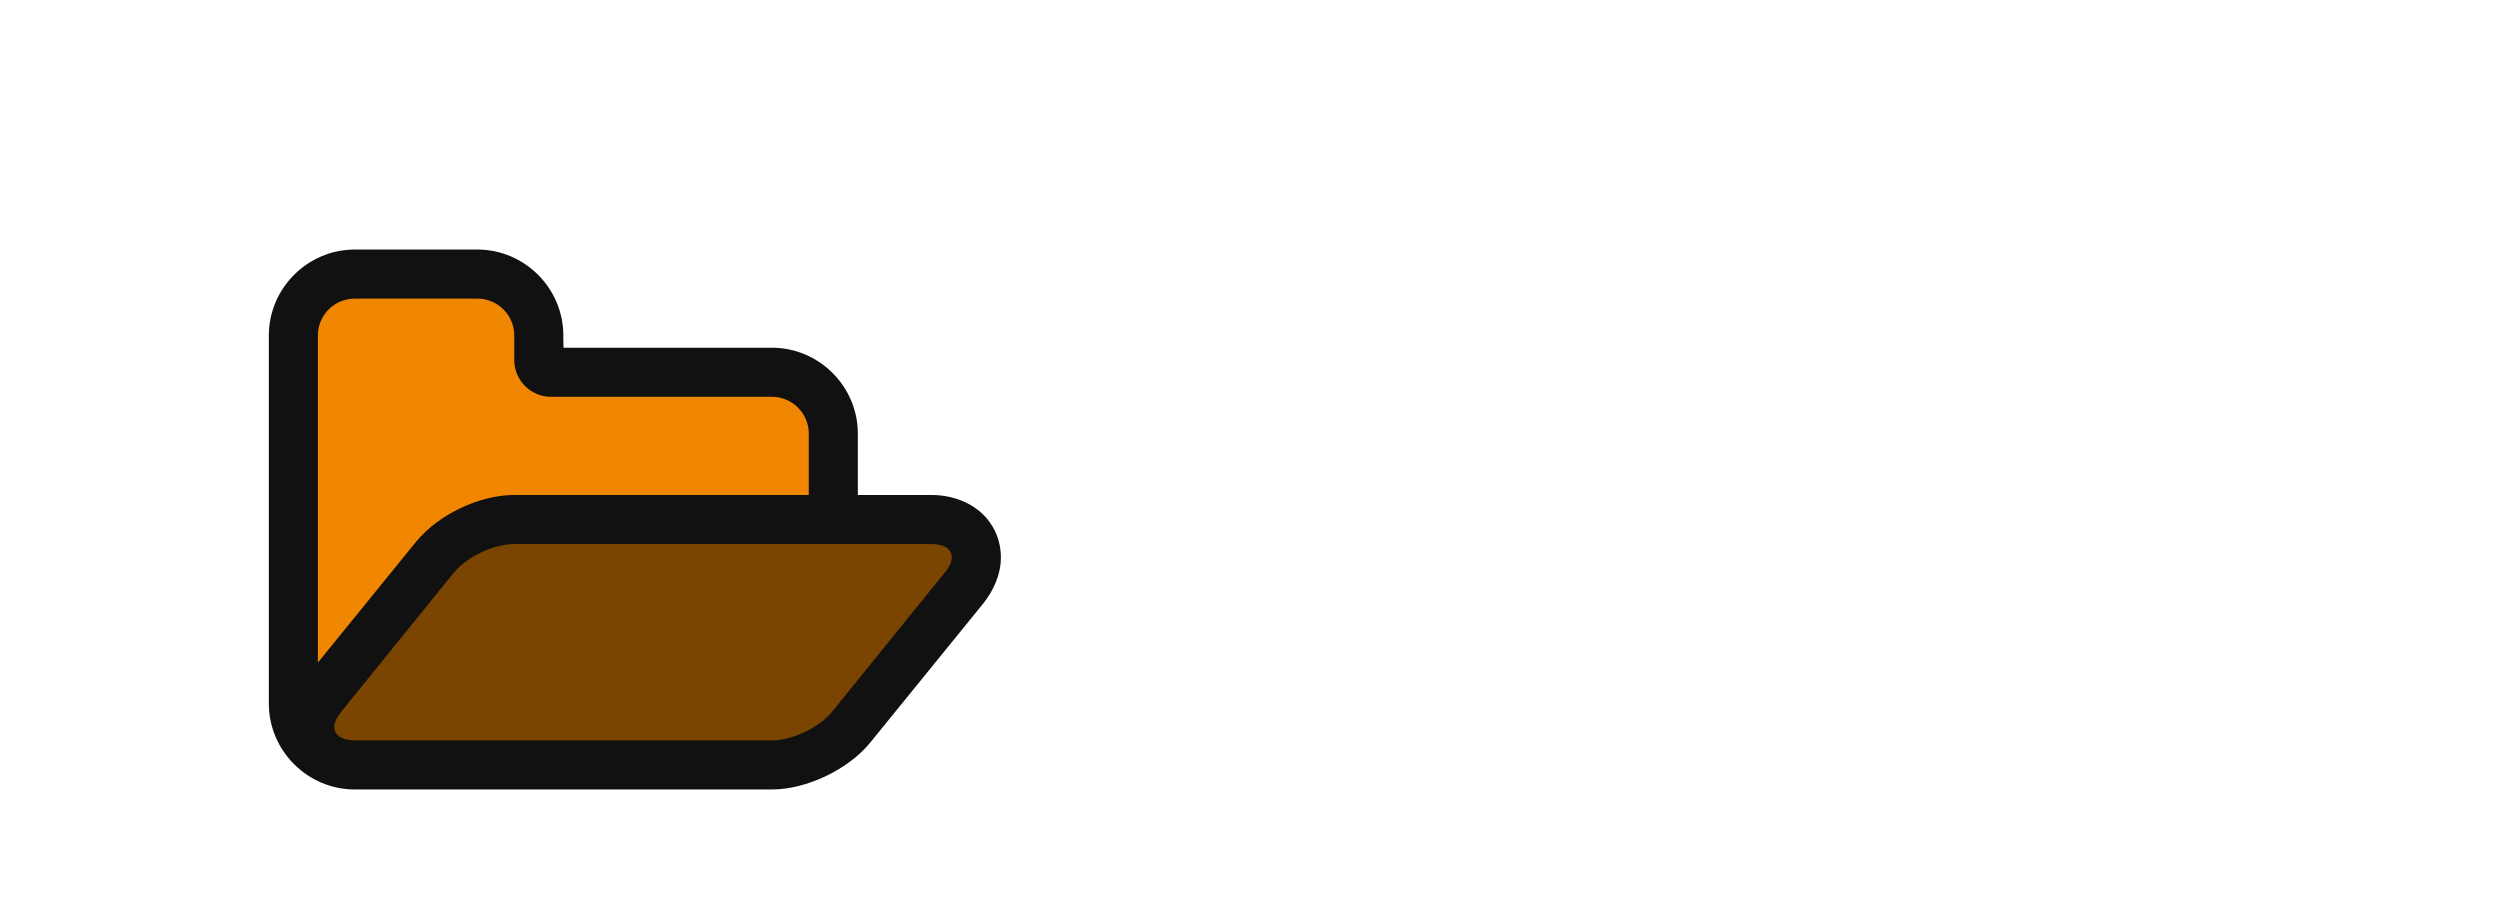 <?xml version="1.0" encoding="UTF-8" standalone="no"?>
<!-- Created with Inkscape (http://www.inkscape.org/) -->

<svg
   xmlns:dc="http://purl.org/dc/elements/1.1/"
   xmlns:cc="http://creativecommons.org/ns#"
   xmlns:rdf="http://www.w3.org/1999/02/22-rdf-syntax-ns#"
   xmlns:svg="http://www.w3.org/2000/svg"
   xmlns="http://www.w3.org/2000/svg"
   xmlns:sodipodi="http://sodipodi.sourceforge.net/DTD/sodipodi-0.dtd"
   xmlns:inkscape="http://www.inkscape.org/namespaces/inkscape"
   width="600"
   height="220"
   viewBox="0 0 600 220"
   version="1.1"
   id="svg8"
   inkscape:version="0.92.3 (2405546, 2018-03-11)"
   sodipodi:docname="logo-main.svg">
  <defs
     id="defs2" />
  <sodipodi:namedview
     id="base"
     pagecolor="#ffffff"
     bordercolor="#666666"
     borderopacity="1.0"
     inkscape:pageopacity="0.0"
     inkscape:pageshadow="2"
     inkscape:zoom="1.4"
     inkscape:cx="221.85705"
     inkscape:cy="117.69225"
     inkscape:document-units="px"
     inkscape:current-layer="layer1"
     showgrid="false"
     units="px"
     inkscape:window-width="1366"
     inkscape:window-height="705"
     inkscape:window-x="-8"
     inkscape:window-y="-8"
     inkscape:window-maximized="1" />
  <g
     inkscape:label="Layer 1"
     inkscape:groupmode="layer"
     id="layer1"
     transform="translate(0,-238.792)">
    <g
       id="g832"
       transform="matrix(7.903,0,0,7.903,30.656,41.275)">
      <path
         id="path815"
         d="M 0,0 H 24 V 24 H 0 Z"
         inkscape:connector-curvature="0"
         style="fill:none" />
      <path
         id="path817"
         d="m 19.21,12.04 -1.53,-0.11 -0.3,-1.5 C 16.88,7.86 14.62,6 12,6 9.94,6 8.08,7.14 7.12,8.96 L 6.62,9.91 5.55,10.02 C 3.53,10.24 2,11.95 2,14 c 0,2.21 1.79,4 4,4 h 13 c 1.65,0 3,-1.35 3,-3 0,-1.55 -1.22,-2.86 -2.79,-2.96 z"
         inkscape:connector-curvature="0"
         style="opacity:0.3" />
      <path
         id="path819"
         d="M 19.35,10.04 C 18.67,6.59 15.64,4 12,4 9.11,4 6.6,5.64 5.35,8.04 2.34,8.36 0,10.91 0,14 c 0,3.31 2.69,6 6,6 h 13 c 2.76,0 5,-2.24 5,-5 0,-2.64 -2.05,-4.78 -4.65,-4.96 z M 19,18 H 6 C 3.79,18 2,16.21 2,14 2,11.95 3.53,10.24 5.56,10.03 L 6.63,9.92 7.13,8.97 C 8.08,7.14 9.94,6 12,6 c 2.62,0 4.88,1.86 5.39,4.43 l 0.3,1.5 1.53,0.11 c 1.56,0.1 2.78,1.41 2.78,2.96 0,1.65 -1.35,3 -3,3 z"
         inkscape:connector-curvature="0" />
    </g>
    <g
       id="g866"
       transform="translate(-49.286,-182.143)">
      <path
         sodipodi:nodetypes="ccccccc"
         id="path836"
         d="m 389.833,277.499 h -45.891 v 104.893 h 78.67 v -72.114 h -32.779 z"
         inkscape:connector-curvature="0"
         style="opacity:0.3;stroke-width:6.556" />
      <path
         style="stroke-width:6.556"
         id="path838"
         d="m 357.054,356.169 h 52.447 v 13.112 h -52.447 z m 0,-26.223 h 52.447 v 13.112 H 357.054 Z M 396.389,264.387 h -52.447 c -7.211,0 -13.112,5.9 -13.112,13.112 v 104.893 c 0,7.211 5.835,13.112 13.046,13.112 h 78.736 c 7.211,0 13.112,-5.9 13.112,-13.112 v -78.67 z m 26.223,118.005 H 343.942 V 277.499 h 45.891 v 32.779 h 32.779 z"
         inkscape:connector-curvature="0" />
    </g>
    <path
       inkscape:connector-curvature="0"
       id="path6007"
       style="font-variant:normal;font-weight:normal;font-size:medium;font-family:FontAwesome;-inkscape-font-specification:FontAwesome;writing-mode:lr-tb;fill:#f18700;fill-opacity:1;fill-rule:nonzero;stroke:none;stroke-width:11.235"
       d="m 202.258,345.295 c 0,-10.863 -8.81,-19.783 -19.538,-19.783 h -47.45 v -2.826 c 0,-10.863 -8.81,-19.784 -19.538,-19.784 H 87.819 c -10.729,0 -19.538,8.92 -19.538,19.784 v 84.786 c 0,0.706 0.089,1.501 0.089,2.208 l 0.436,-0.53 29.395,-34.974 c 7.065,-8.479 20.585,-14.749 31.488,-14.749 h 72.571 z"
       sodipodi:nodetypes="cscssssscccscc" />
    <path
       inkscape:connector-curvature="0"
       id="path6007-6"
       style="font-variant:normal;font-weight:normal;font-size:medium;font-family:FontAwesome;-inkscape-font-specification:FontAwesome;writing-mode:lr-tb;fill:#7a4500;fill-opacity:1;fill-rule:nonzero;stroke:none;stroke-width:11.354"
       d="m 231.538,370.961 c 0,-4.017 -4.495,-4.999 -7.668,-4.999 h -95.889 c -7.756,0 -18.156,4.821 -23.267,10.891 l -29.613,35.352 c -1.41,1.607 -2.732,3.75 -2.732,5.892 0,4.017 4.495,4.999 7.668,4.999 h 95.889 c 7.756,0 18.156,-4.821 23.267,-10.891 l 29.613,-35.352 c 1.41,-1.607 2.732,-3.749 2.732,-5.892 z"
       sodipodi:nodetypes="sssccsssccs" />
    <g
       transform="matrix(3.768,0,0,3.768,-3400.698,-6329.585)"
       aria-label=""
       style="font-variant:normal;font-weight:normal;font-size:43.77px;font-family:FontAwesome;-inkscape-font-specification:FontAwesome;writing-mode:lr-tb;fill:#111111;fill-opacity:1;fill-rule:nonzero;stroke:none;stroke-width:3.126"
       id="text1769">
      <path
         inkscape:connector-curvature="0"
         d="m 963.144,1778.708 c 0,0.366 -0.22,0.684 -0.44,0.953 l -7.181,8.866 c -0.83,1.026 -2.54,1.832 -3.835,1.832 h -26.575 c -0.537,0 -1.295,-0.171 -1.295,-0.855 0,-0.366 0.22,-0.684 0.44,-0.977 l 7.181,-8.866 c 0.83,-1.001 2.54,-1.808 3.835,-1.808 h 26.575 c 0.537,0 1.295,0.171 1.295,0.855 z m -27.869,-3.981 c -2.223,0 -4.836,1.246 -6.253,2.98 l -6.253,7.694 v -20.835 c 0,-1.294 1.05,-2.345 2.345,-2.345 h 7.816 c 1.295,0 2.345,1.05 2.345,2.345 v 1.563 c 0,1.295 1.05,2.345 2.345,2.345 h 14.069 c 1.295,0 2.345,1.05 2.345,2.345 v 3.908 z m 30.996,3.981 c 0,-0.586 -0.122,-1.148 -0.366,-1.661 -0.733,-1.563 -2.394,-2.32 -4.055,-2.32 h -4.69 v -3.908 c 0,-3.004 -2.467,-5.471 -5.471,-5.471 h -13.287 v -0.782 c 0,-3.004 -2.467,-5.471 -5.471,-5.471 h -7.816 c -3.004,0 -5.471,2.467 -5.471,5.471 v 23.448 c 0,3.004 2.467,5.471 5.471,5.471 h 26.575 c 2.198,0 4.861,-1.27 6.253,-2.98 l 7.205,-8.866 c 0.659,-0.831 1.124,-1.856 1.124,-2.931 z"
         style="fill:#111111;stroke-width:3.126;fill-opacity:1"
         id="path6045" />
    </g>
    <g
       id="g6088"
       transform="translate(-485.714,-154.286)">
      <path
         sodipodi:nodetypes="cscssssscccscc"
         d="m 414.492,275.384 c 0,-10.5 -8.622,-19.122 -19.122,-19.122 h -46.439 v -2.732 c 0,-10.5 -8.622,-19.122 -19.122,-19.122 h -27.317 c -10.5,0 -19.122,8.622 -19.122,19.122 v 81.95 c 0,0.683 0.087,1.451 0.087,2.134 l 0.427,-0.512 28.768,-33.805 c 6.914,-8.195 20.146,-14.256 30.817,-14.256 h 71.024 z"
         style="font-variant:normal;font-weight:normal;font-size:medium;font-family:FontAwesome;-inkscape-font-specification:FontAwesome;writing-mode:lr-tb;fill:#000000;fill-opacity:1;fill-rule:nonzero;stroke:none;stroke-width:10.927"
         id="path6007-4"
         inkscape:connector-curvature="0" />
      <path
         sodipodi:nodetypes="sssccsssccs"
         d="m 443.772,304.75 c 0,-3.841 -4.354,-4.78 -7.427,-4.78 h -92.877 c -7.512,0 -17.585,4.61 -22.536,10.415 l -28.683,33.805 c -1.366,1.536 -2.646,3.585 -2.646,5.634 0,3.841 4.354,4.78 7.427,4.78 h 92.877 c 7.512,0 17.585,-4.61 22.536,-10.415 l 28.683,-33.805 c 1.366,-1.536 2.646,-3.585 2.646,-5.634 z"
         style="font-variant:normal;font-weight:normal;font-size:medium;font-family:FontAwesome;-inkscape-font-specification:FontAwesome;writing-mode:lr-tb;fill:#ff0000;fill-opacity:1;fill-rule:nonzero;stroke:none;stroke-width:10.927"
         id="path6007-6-6"
         inkscape:connector-curvature="0" />
    </g>
  </g>
</svg>
